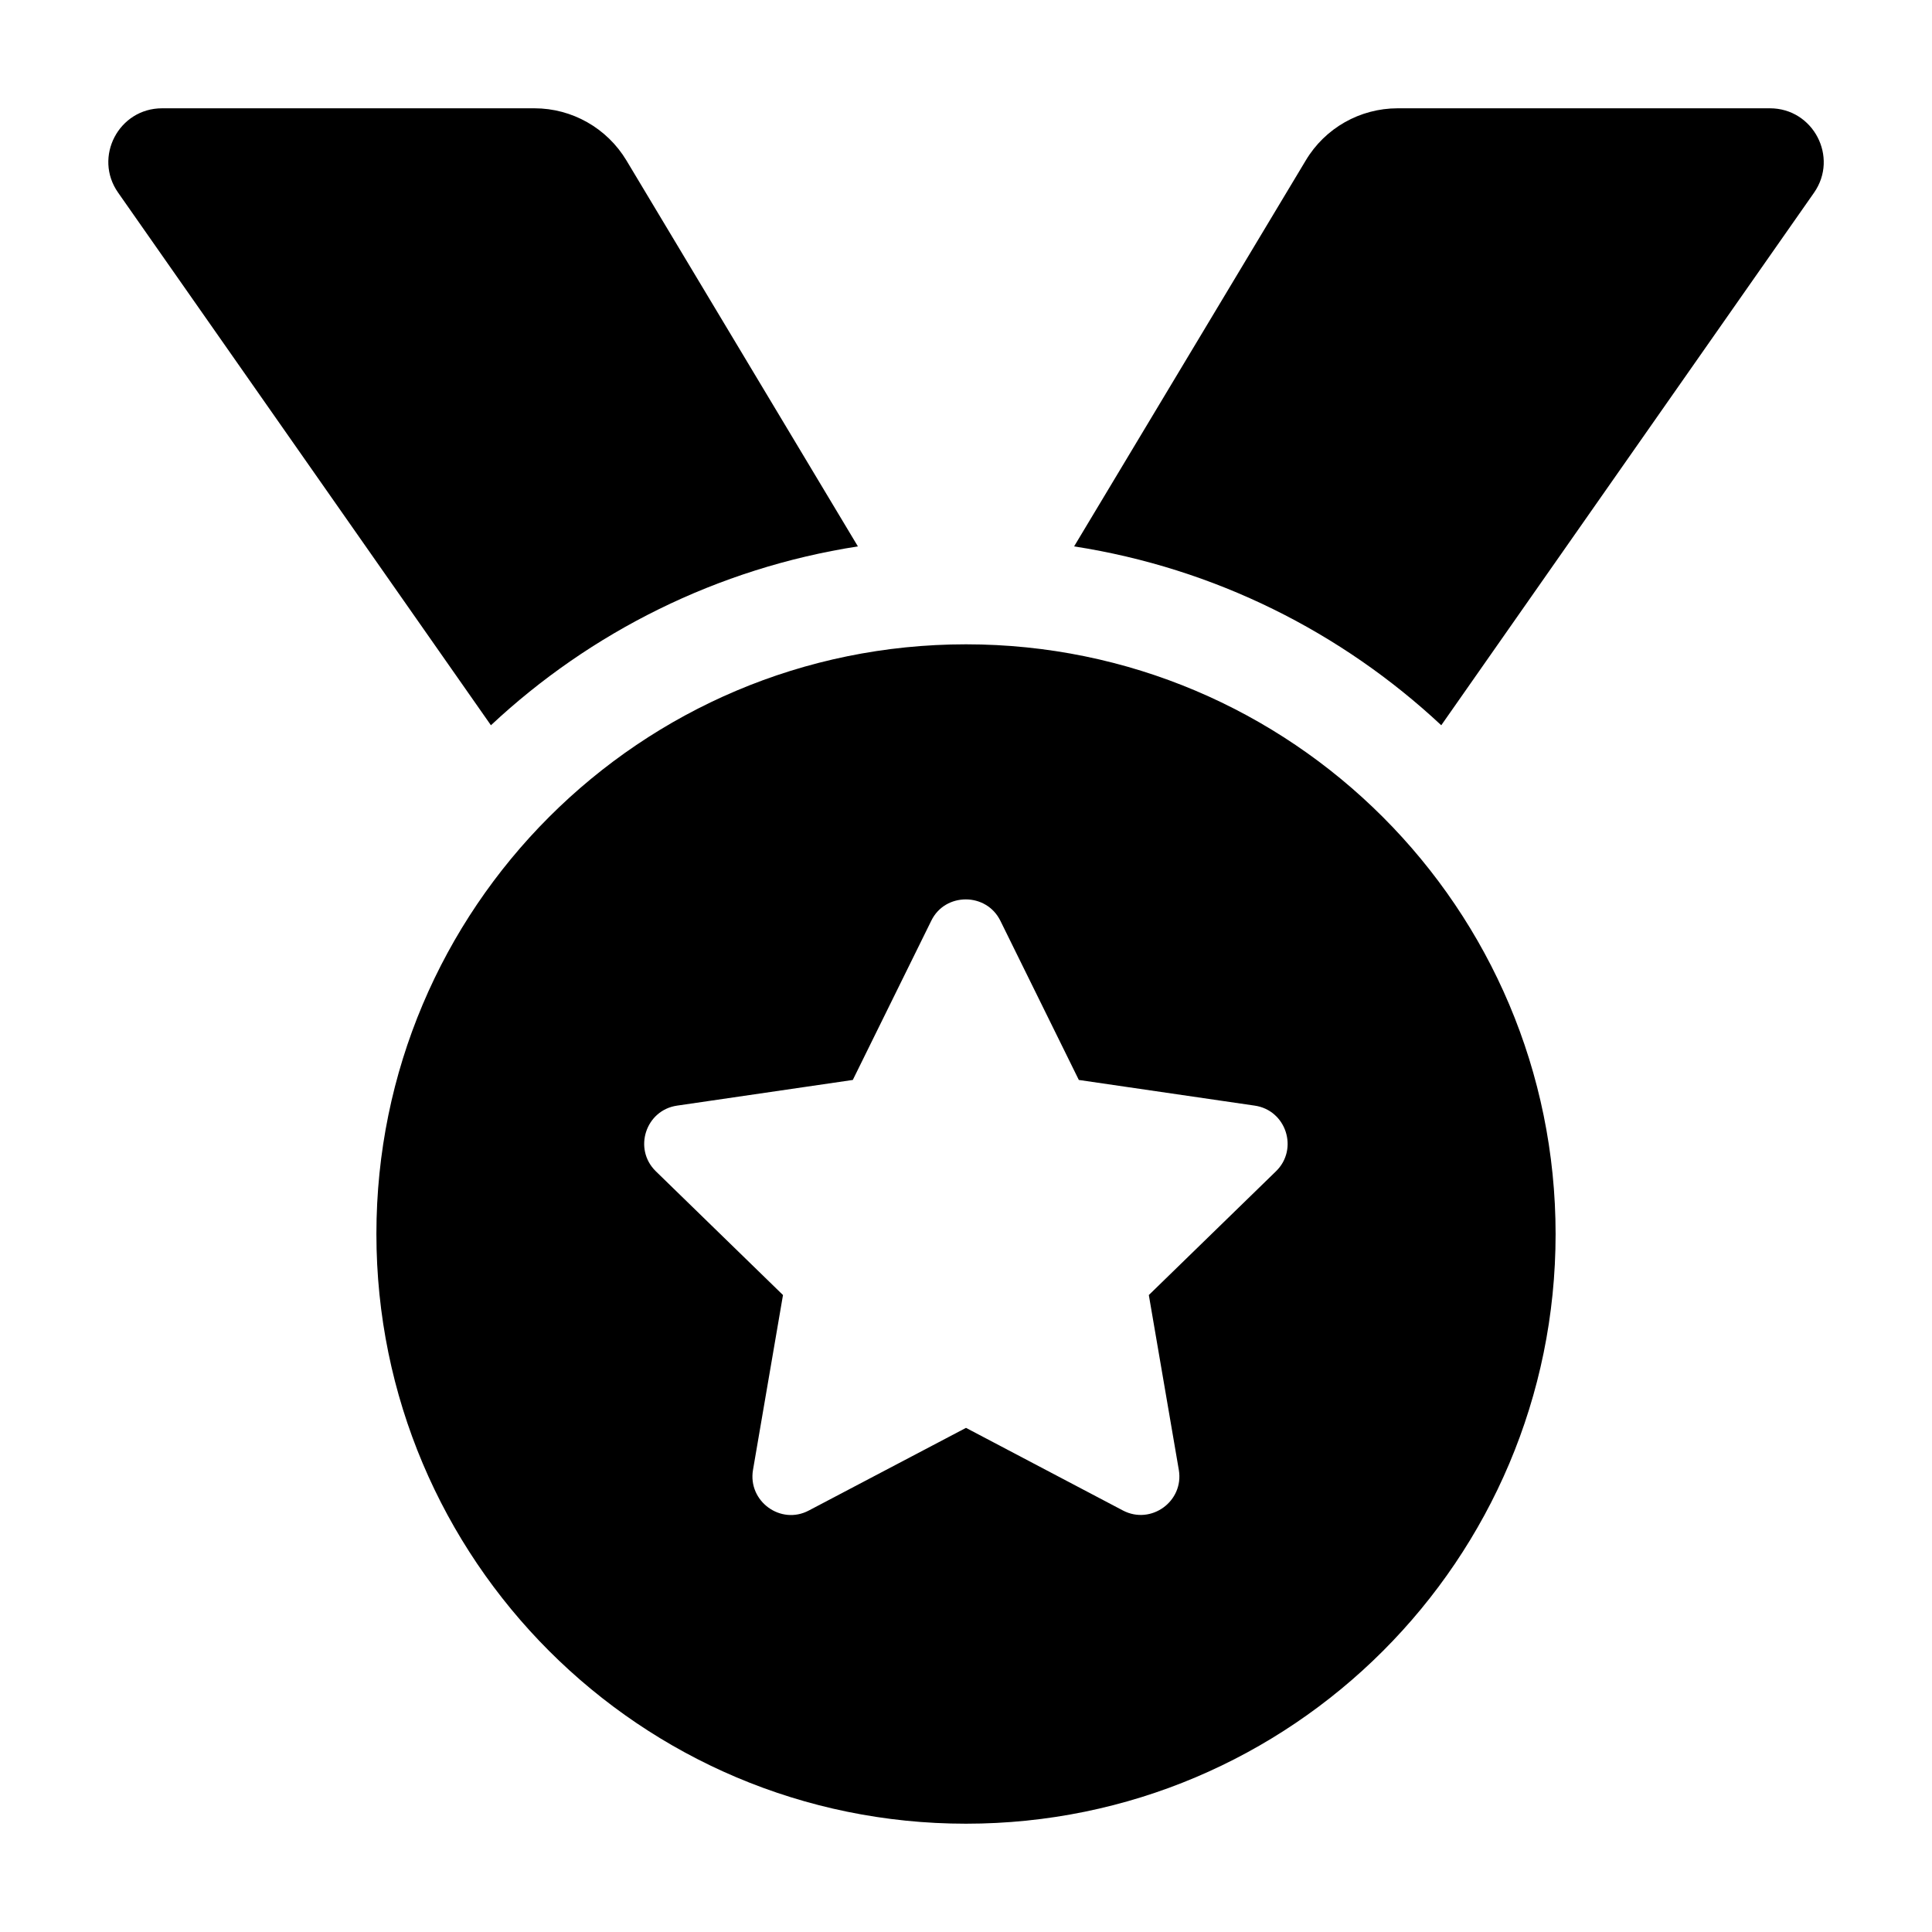 <?xml version="1.0" encoding="utf-8"?>
<!-- Generator: Adobe Illustrator 24.0.1, SVG Export Plug-In . SVG Version: 6.00 Build 0)  -->
<svg version="1.1" id="Layer_1" focusable="false" xmlns="http://www.w3.org/2000/svg" xmlns:xlink="http://www.w3.org/1999/xlink"
	 x="0px" y="0px" viewBox="0 0 1024 1024" style="enable-background:new 0 0 1024 1024;" xml:space="preserve">
<path d="M454.7,289.6L332,85c-10.3-17.1-28.8-27.6-48.7-27.6H85.9c-23,0-36.5,25.9-23.3,44.7l197.6,282.3
	C312.9,335.1,380.1,301.2,454.7,289.6L454.7,289.6z M938.1,57.4H740.8c-20,0-38.5,10.5-48.7,27.6L569.3,289.6
	c74.7,11.6,141.8,45.5,194.6,94.8l197.6-282.3C974.6,83.3,961.1,57.4,938.1,57.4z M512,341.5c-172.6,0-312.5,139.9-312.5,312.5
	S339.4,966.6,512,966.6s312.5-139.9,312.5-312.5S684.6,341.5,512,341.5z M676.3,620.8l-67.4,65.6l15.9,92.7
	c2.8,16.6-14.7,29.3-29.6,21.5L512,756.8l-83.3,43.8c-14.9,7.9-32.4-4.9-29.6-21.5l15.9-92.7l-67.4-65.6
	c-12.1-11.8-5.4-32.4,11.3-34.8l93.1-13.6l41.6-84.4c3.7-7.6,11-11.3,18.3-11.3c7.3,0,14.6,3.8,18.3,11.3l41.6,84.4L665,586
	C681.7,588.4,688.4,609,676.3,620.8z"/>
</svg>

